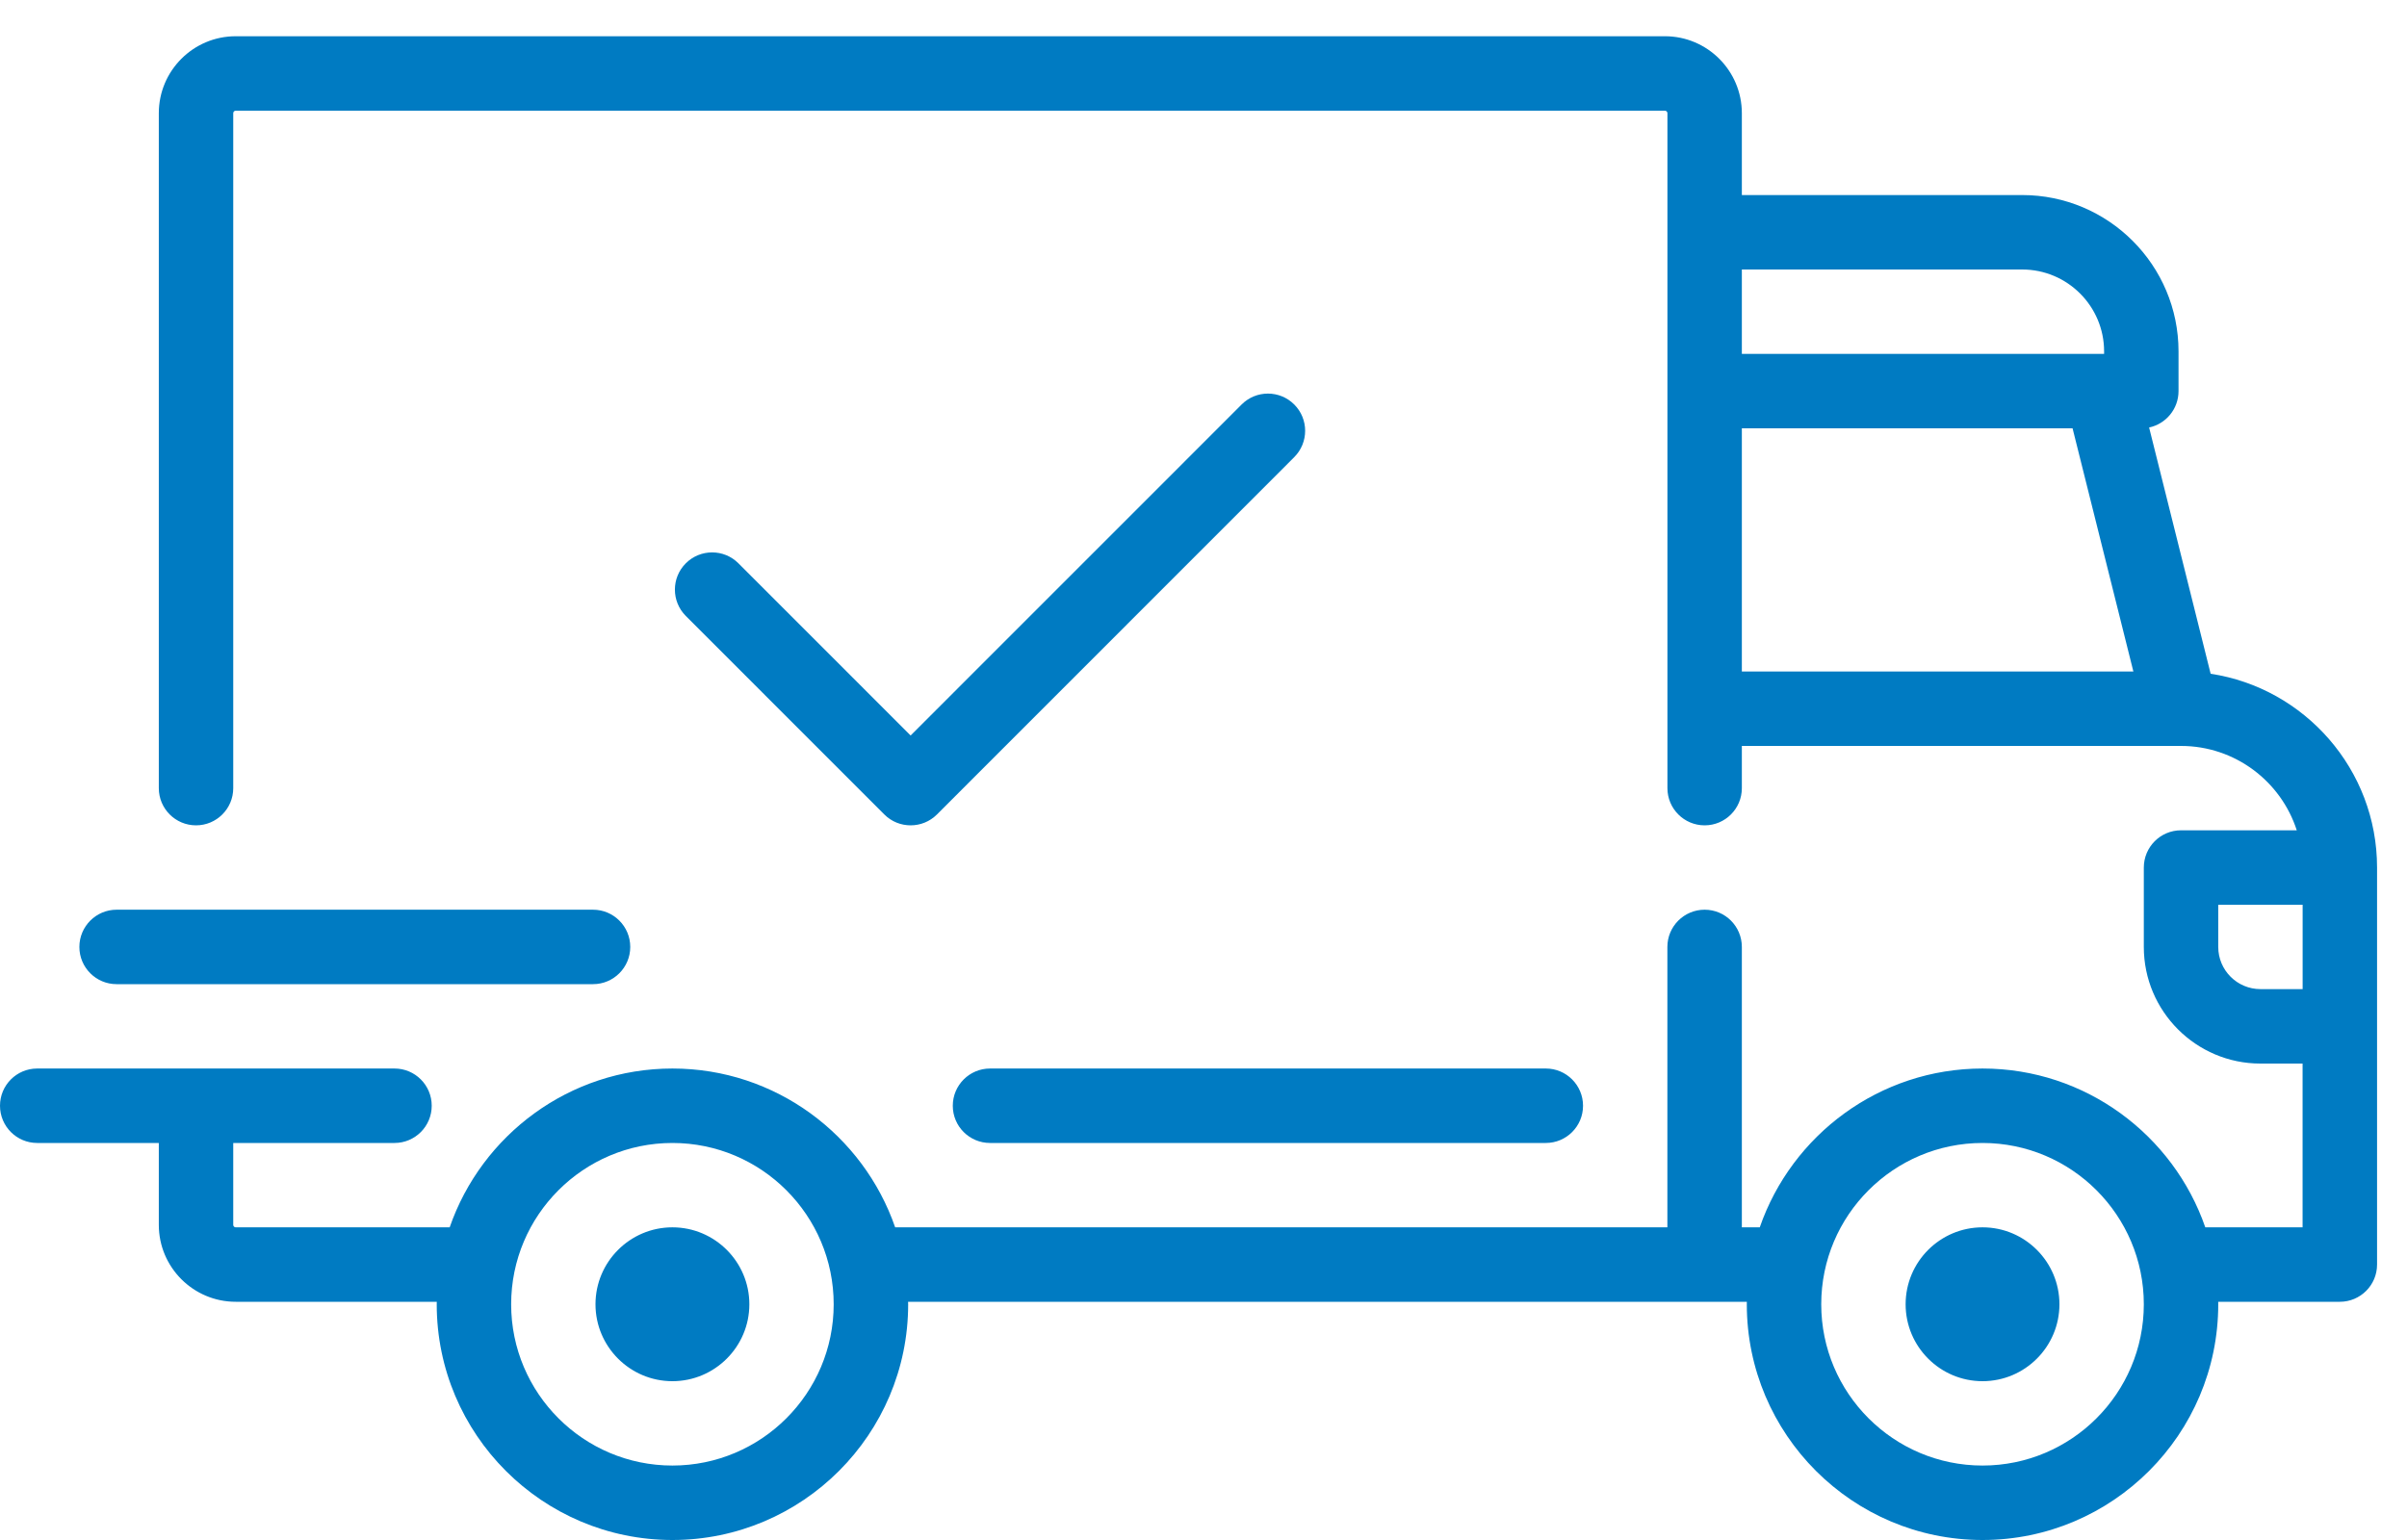<svg 
 xmlns="http://www.w3.org/2000/svg"
 xmlns:xlink="http://www.w3.org/1999/xlink"
 width="50px" height="32px">
<path fill-rule="evenodd"  fill="rgb(0, 123, 194)"
 d="M32.111,22.203 C32.538,22.203 32.884,22.549 32.884,22.977 C32.884,23.404 32.538,23.750 32.111,23.750 L20.566,23.750 C20.138,23.750 19.792,23.404 19.792,22.977 C19.792,22.549 20.139,22.203 20.566,22.203 L32.111,22.203 ZM18.916,17.150 C18.718,17.150 18.521,17.075 18.370,16.924 L14.246,12.799 C13.944,12.496 13.944,12.007 14.246,11.705 C14.548,11.403 15.038,11.403 15.339,11.705 L18.916,15.283 L25.792,8.405 C26.094,8.103 26.583,8.103 26.885,8.405 C27.187,8.707 27.187,9.196 26.885,9.499 L19.463,16.924 C19.312,17.075 19.114,17.150 18.916,17.150 ZM48.605,27.050 L46.078,27.050 C46.078,27.067 46.079,27.084 46.079,27.102 C46.079,29.803 43.882,32.000 41.182,32.000 C38.483,32.000 36.286,29.803 36.286,27.102 C36.286,27.084 36.287,27.067 36.287,27.050 L18.863,27.050 C18.863,27.067 18.865,27.084 18.865,27.102 C18.865,29.803 16.668,32.000 13.968,32.000 C11.268,32.000 9.072,29.803 9.072,27.102 C9.072,27.084 9.073,27.067 9.073,27.050 L4.897,27.050 C4.016,27.050 3.299,26.333 3.299,25.452 L3.299,23.750 L0.773,23.750 C0.346,23.750 -0.000,23.404 -0.000,22.976 C-0.000,22.549 0.346,22.203 0.773,22.203 L8.195,22.203 C8.622,22.203 8.968,22.549 8.968,22.976 C8.968,23.404 8.622,23.750 8.195,23.750 L4.845,23.750 L4.845,25.452 C4.845,25.480 4.868,25.503 4.897,25.503 L9.341,25.503 C10.005,23.585 11.828,22.203 13.968,22.203 C16.109,22.203 17.931,23.585 18.595,25.503 L34.636,25.503 L34.636,19.677 C34.636,19.249 34.983,18.903 35.410,18.903 C35.837,18.903 36.183,19.249 36.183,19.677 L36.183,25.503 L36.555,25.503 C37.219,23.585 39.042,22.203 41.182,22.203 C43.323,22.203 45.146,23.585 45.810,25.503 L47.831,25.503 L47.831,22.100 L46.955,22.100 C45.619,22.100 44.533,21.013 44.533,19.677 L44.533,18.027 C44.533,17.600 44.879,17.253 45.306,17.253 L47.710,17.253 C47.383,16.238 46.430,15.501 45.307,15.500 C45.307,15.500 45.306,15.500 45.305,15.500 C45.305,15.500 45.304,15.500 45.303,15.500 L36.183,15.500 L36.183,16.377 C36.183,16.804 35.837,17.150 35.410,17.150 C34.983,17.150 34.637,16.804 34.637,16.377 L34.637,2.352 C34.637,2.323 34.613,2.300 34.585,2.300 L4.897,2.300 C4.868,2.300 4.845,2.323 4.845,2.352 L4.845,16.377 C4.845,16.804 4.499,17.150 4.072,17.150 C3.645,17.150 3.299,16.804 3.299,16.377 L3.299,2.352 C3.299,1.470 4.015,0.753 4.897,0.753 L34.585,0.753 C35.466,0.753 36.183,1.470 36.183,2.352 L36.183,4.053 L42.007,4.053 C43.798,4.053 45.254,5.510 45.254,7.302 L45.254,8.127 C45.254,8.498 44.992,8.809 44.643,8.883 L45.921,14.000 C47.876,14.297 49.378,15.990 49.378,18.026 L49.378,26.277 C49.378,26.704 49.032,27.050 48.605,27.050 ZM13.968,23.750 C12.121,23.750 10.618,25.253 10.618,27.102 C10.618,28.950 12.121,30.453 13.968,30.453 C15.815,30.453 17.318,28.950 17.318,27.102 C17.318,25.253 15.815,23.750 13.968,23.750 ZM41.183,23.750 C39.335,23.750 37.832,25.253 37.832,27.102 C37.832,28.950 39.335,30.453 41.183,30.453 C43.030,30.453 44.533,28.950 44.533,27.102 C44.533,25.253 43.030,23.750 41.183,23.750 ZM43.708,7.302 C43.708,6.363 42.945,5.600 42.007,5.600 L36.183,5.600 L36.183,7.353 L43.708,7.353 L43.708,7.302 ZM43.053,8.900 L36.183,8.900 L36.183,13.953 L44.316,13.953 L43.053,8.900 ZM47.832,18.800 L46.079,18.800 L46.079,19.677 C46.079,20.160 46.472,20.553 46.955,20.553 L47.832,20.553 L47.832,18.800 ZM41.183,28.700 C40.301,28.700 39.585,27.983 39.585,27.102 C39.585,26.220 40.301,25.503 41.183,25.503 C42.064,25.503 42.780,26.220 42.780,27.102 C42.780,27.983 42.064,28.700 41.183,28.700 ZM13.968,28.700 C13.087,28.700 12.370,27.983 12.370,27.102 C12.370,26.220 13.087,25.503 13.968,25.503 C14.849,25.503 15.566,26.220 15.566,27.102 C15.566,27.983 14.849,28.700 13.968,28.700 ZM13.092,19.677 C13.092,20.104 12.746,20.450 12.319,20.450 L2.422,20.450 C1.995,20.450 1.649,20.104 1.649,19.677 C1.649,19.249 1.996,18.903 2.422,18.903 L12.319,18.903 C12.746,18.903 13.092,19.249 13.092,19.677 Z"/>
</svg>